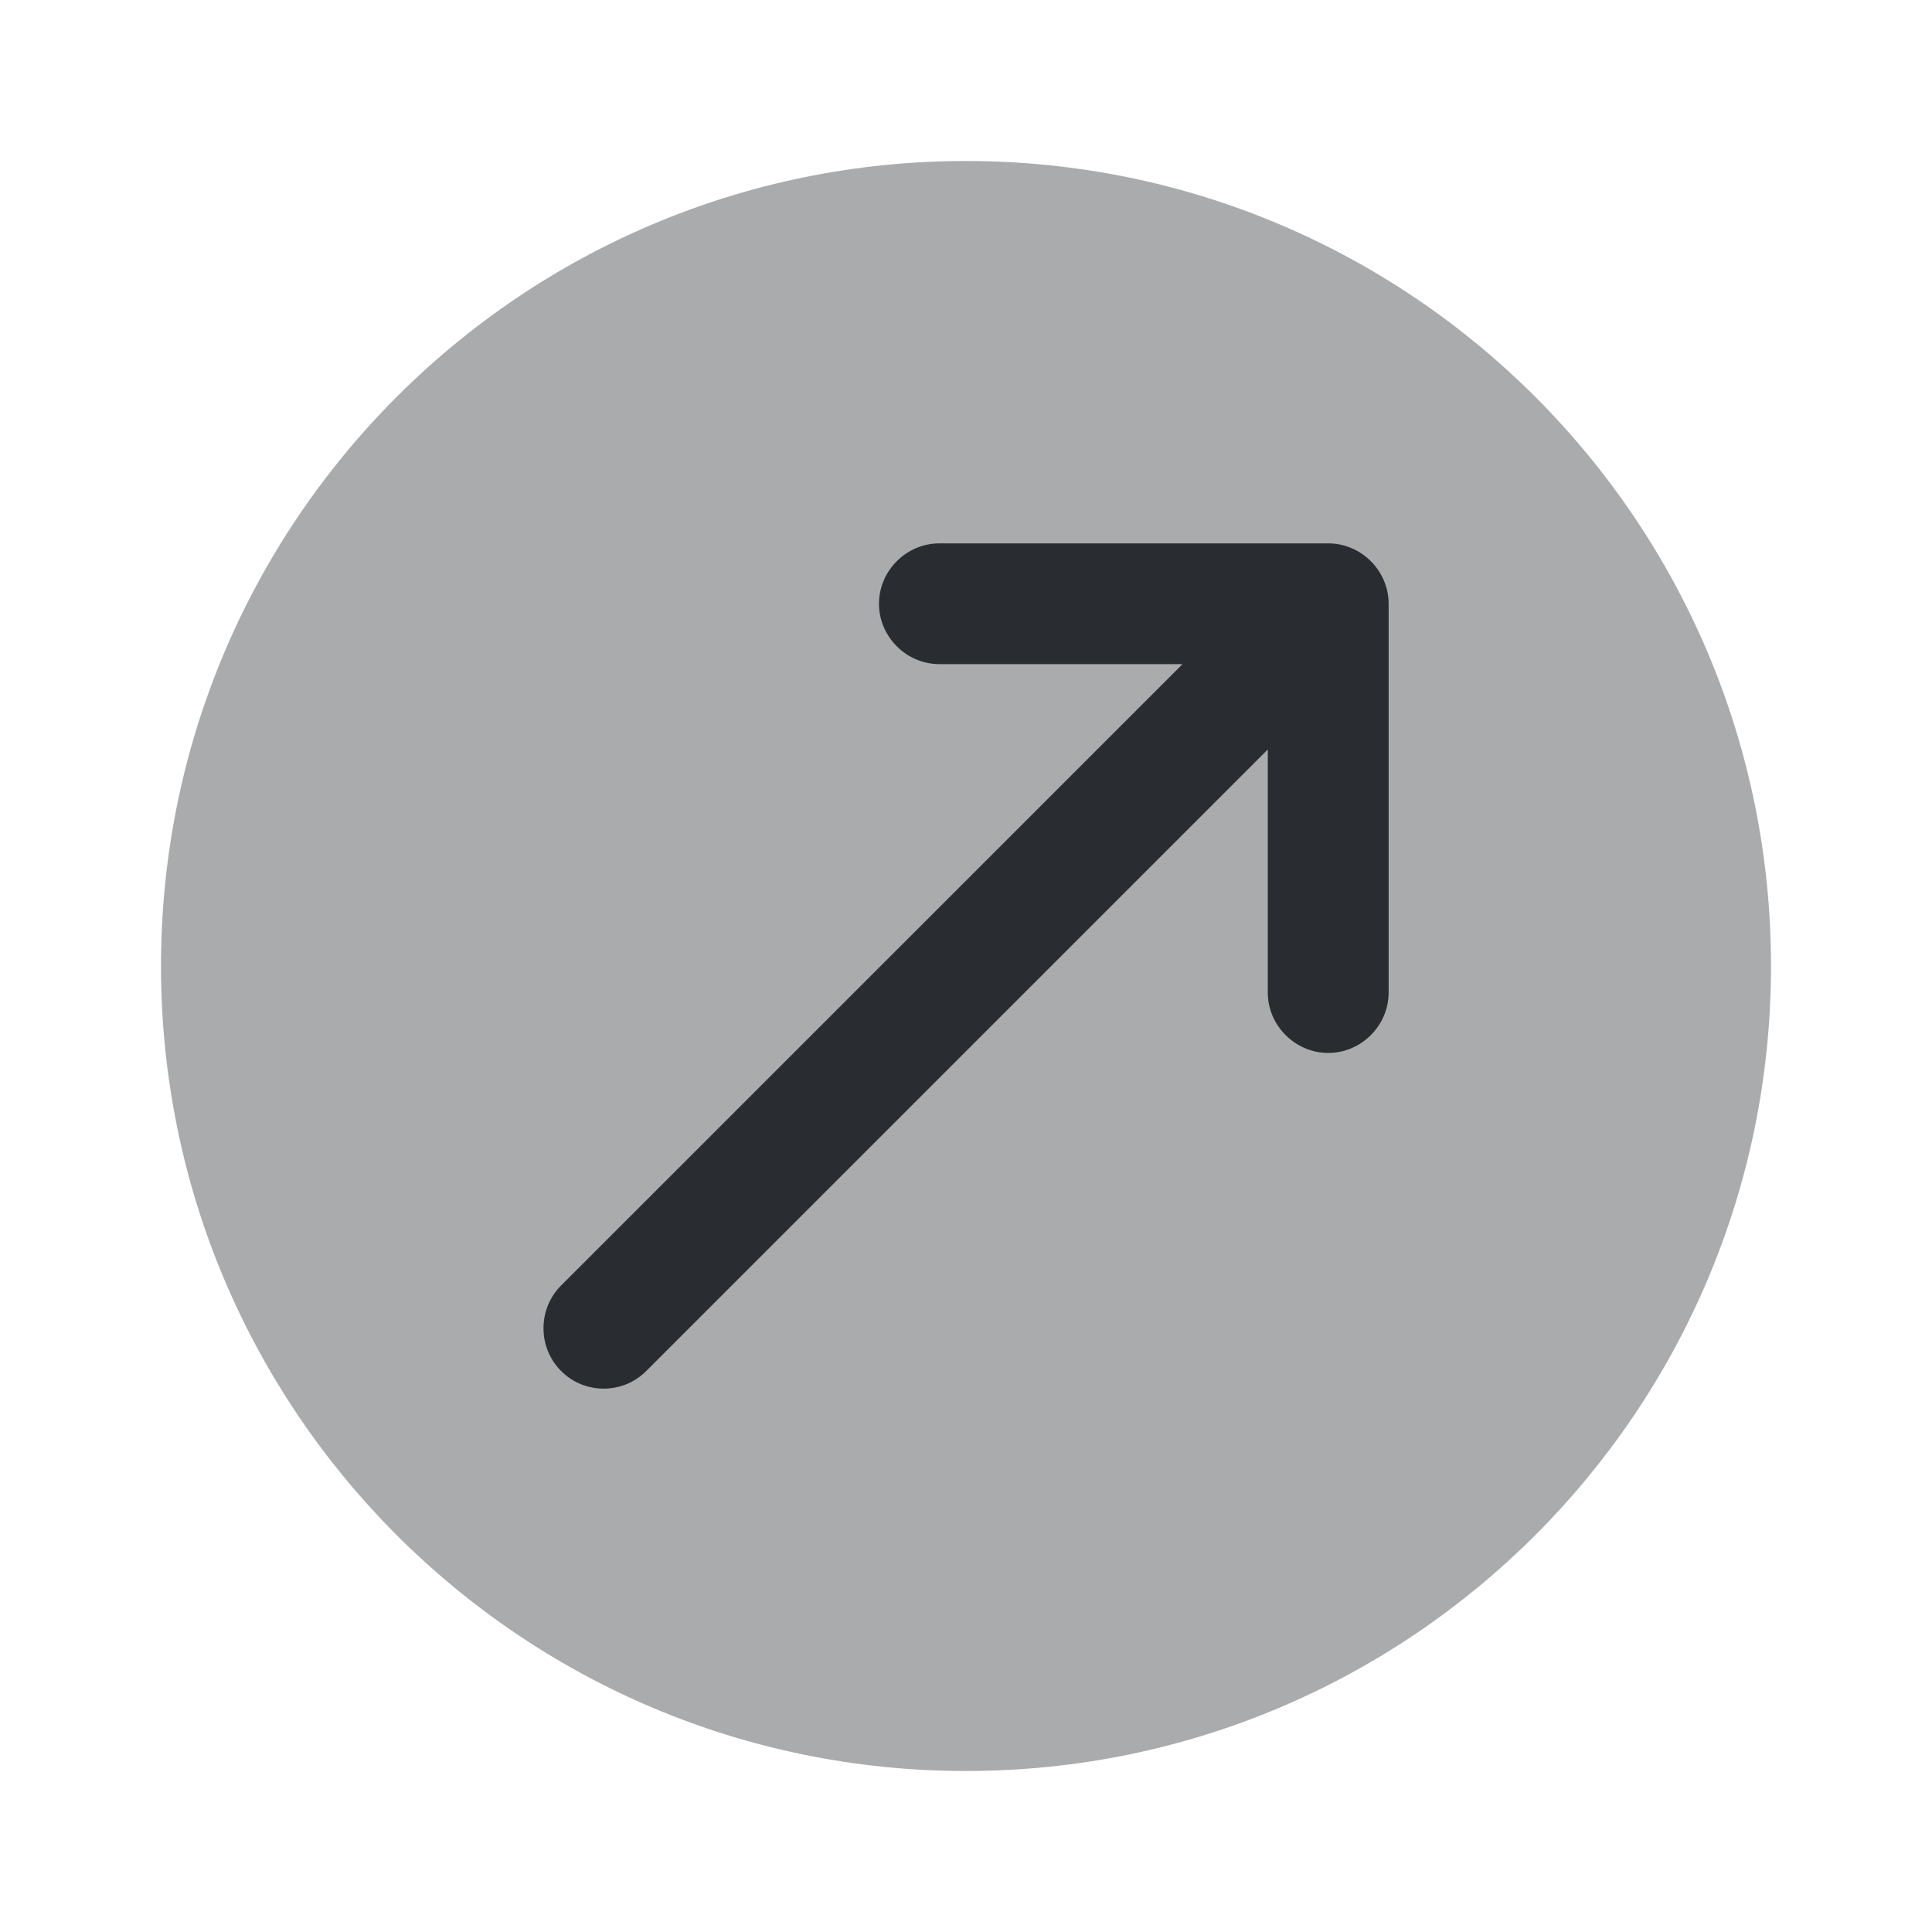 <svg width="24" height="24" viewBox="0 0 24 24" fill="none" xmlns="http://www.w3.org/2000/svg">
<path opacity="0.4" d="M12 22C17.523 22 22 17.523 22 12C22 6.477 17.523 2 12 2C6.477 2 2 6.477 2 12C2 17.523 6.477 22 12 22Z" fill="#292D32"/>
<path d="M16.5 6.75H11.669C11.259 6.75 10.919 7.09 10.919 7.5C10.919 7.91 11.259 8.25 11.669 8.25H14.69L6.969 15.97C6.679 16.26 6.679 16.74 6.969 17.03C7.119 17.18 7.309 17.25 7.499 17.25C7.689 17.25 7.879 17.18 8.029 17.03L15.749 9.31V12.33C15.749 12.74 16.09 13.08 16.5 13.08C16.91 13.08 17.25 12.74 17.25 12.33V7.5C17.25 7.09 16.91 6.75 16.5 6.75Z" fill="#292D32"/>
</svg>
